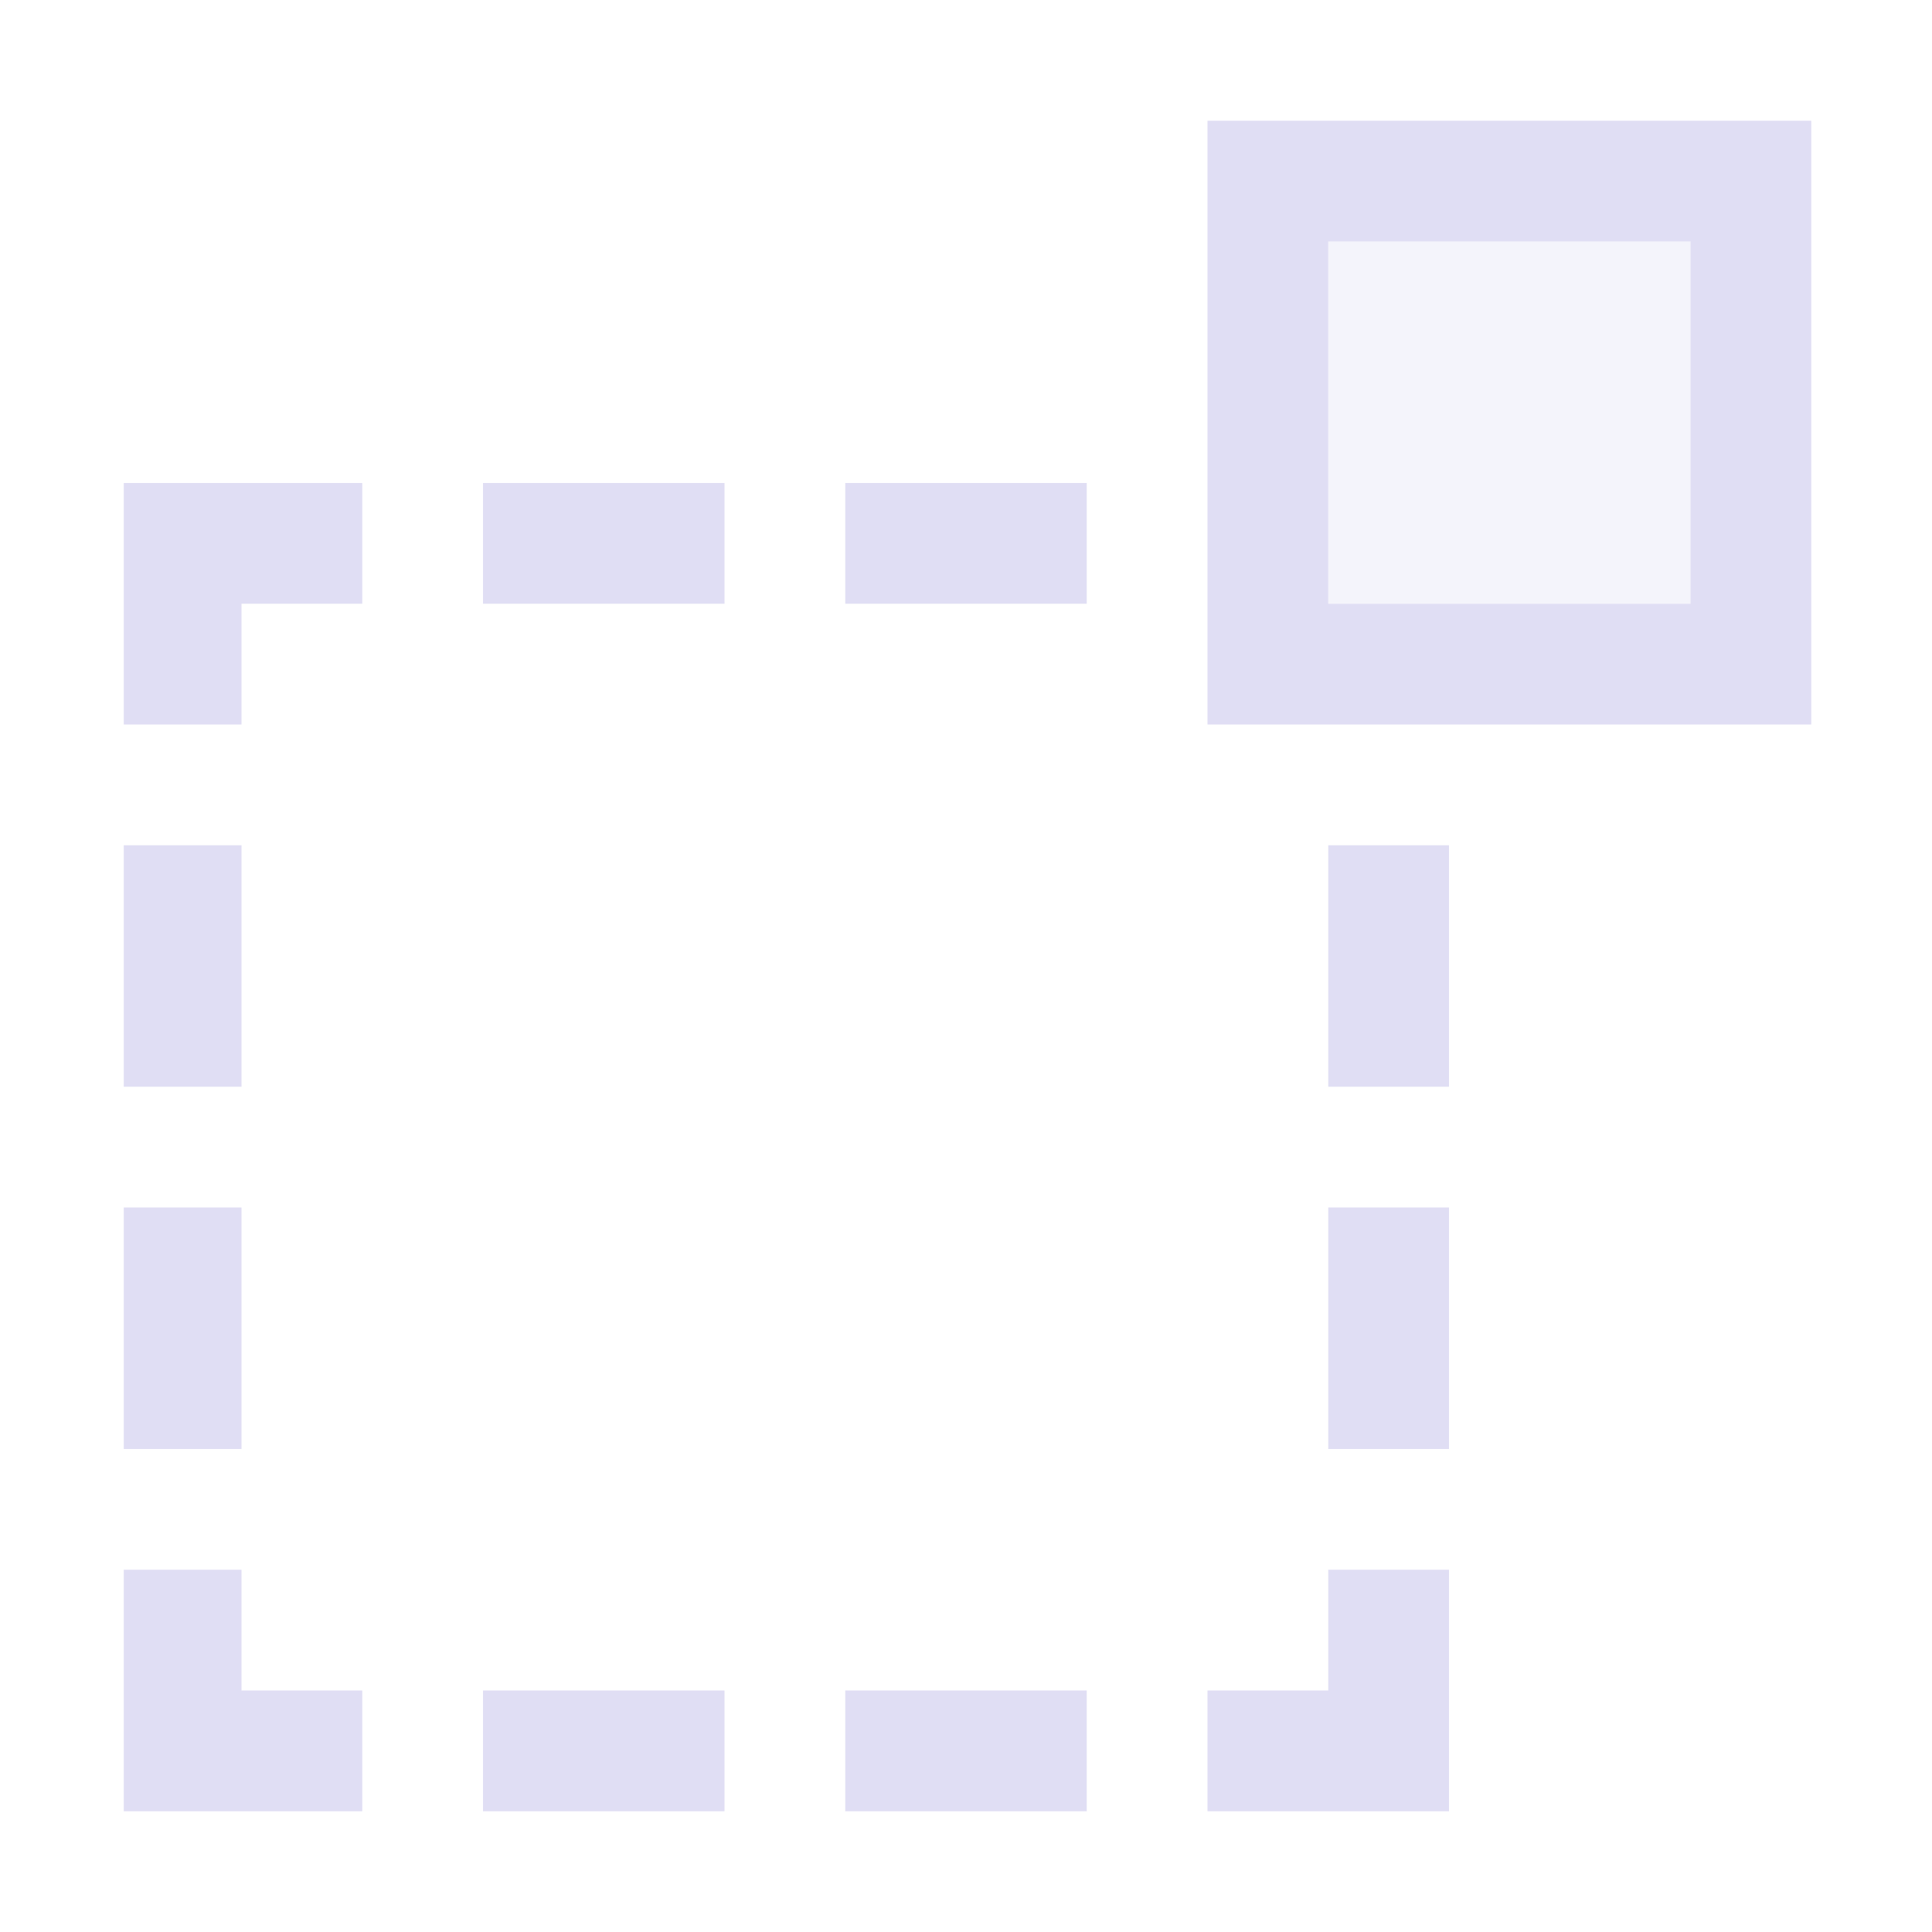 <svg xmlns="http://www.w3.org/2000/svg" width="16" height="16"><path d="M1.025 4v2H2V5h1V4ZM4 4v1h2V4Zm3 0v1h2V4ZM1.025 7v2H2V7ZM11 7v2h1V7Zm-9.975 3v2H2v-2ZM11 10v2h1v-2zm-9.975 3v2H3v-1H2v-1ZM11 13v1h-1v1h2v-2zm-7 1v1h2v-1zm3 0v1h2v-1z" style="fill:#e0def4;stroke-linecap:round;stroke-linejoin:round;stop-color:#000"/><path d="M10 1v5h5V1h-5zm1 1h3v3h-3V2z" style="opacity:1;stroke-width:.667;fill:#e0def4;fill-opacity:1"/><path d="M11 2h3v3h-3z" style="fill:#e0def4;stroke-linecap:round;stroke-linejoin:round;stop-color:#000;opacity:.35"/></svg>